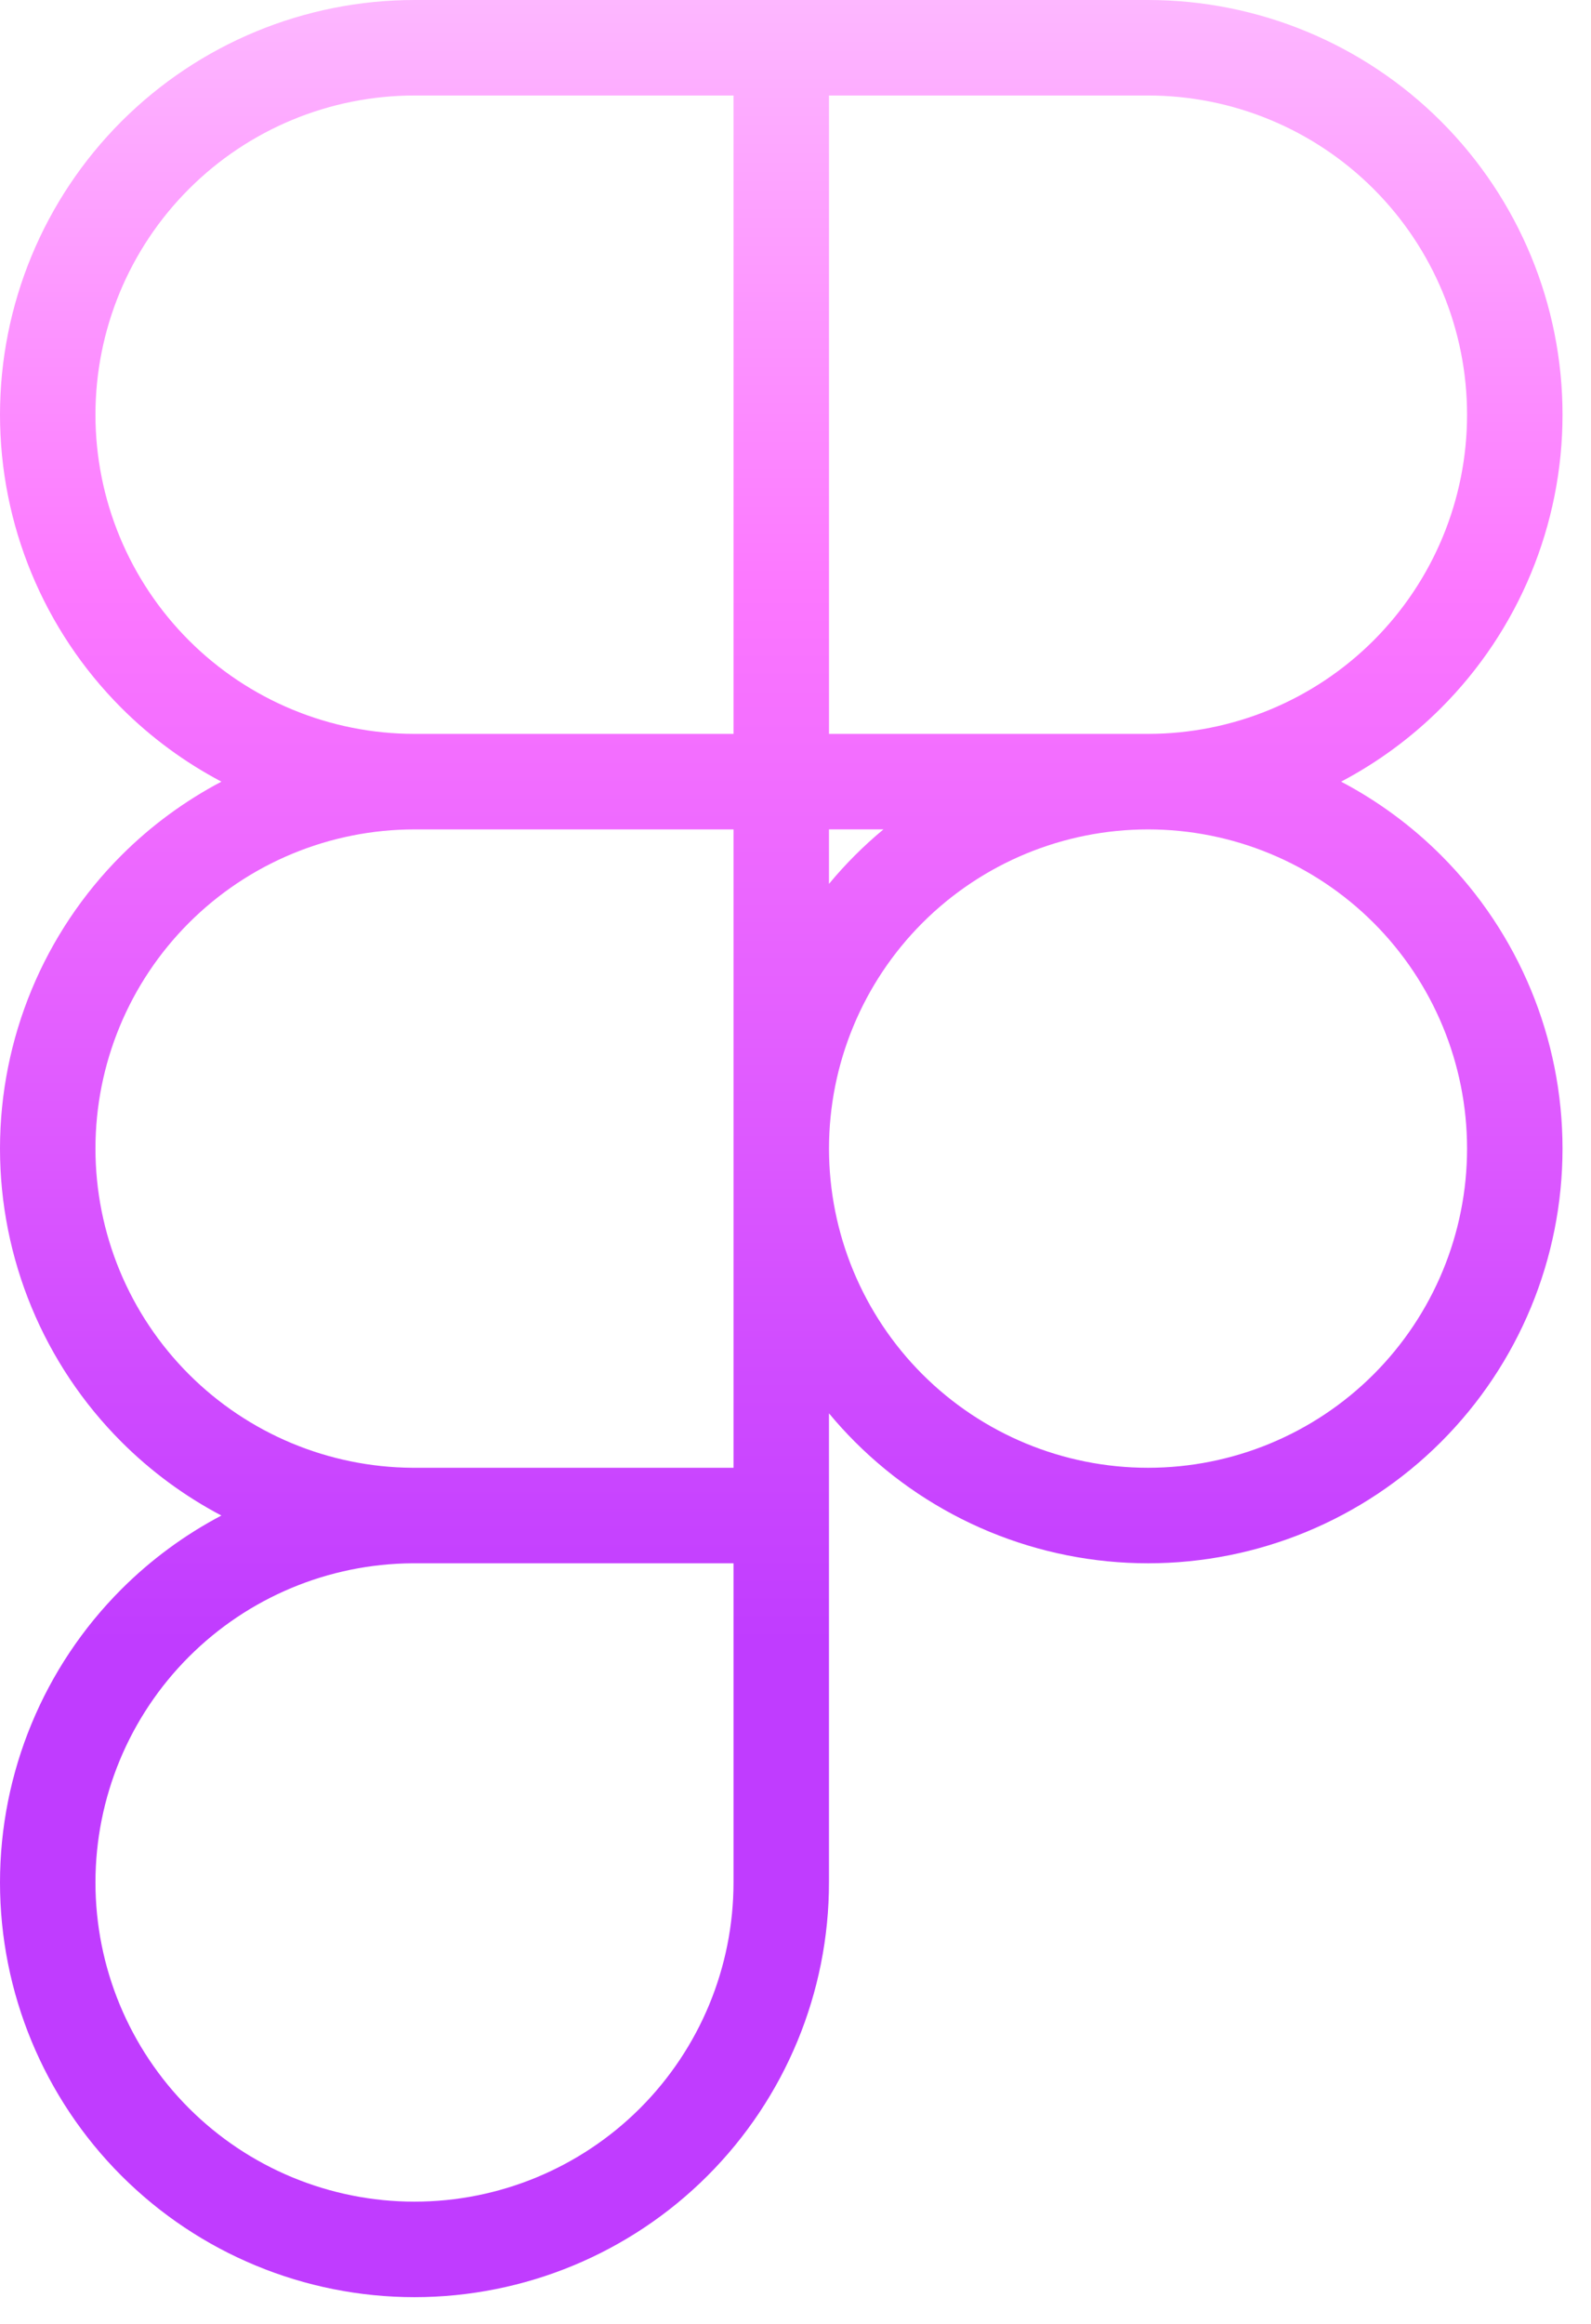 <svg width="50" height="73" viewBox="0 0 50 73" fill="none" xmlns="http://www.w3.org/2000/svg">
<path fill-rule="evenodd" clip-rule="evenodd" d="M23.053 0H13.026C9.571 0 6.258 1.372 3.815 3.815C1.372 6.258 0 9.571 0 13.026C0 16.481 1.372 19.794 3.815 22.237C4.749 23.171 5.81 23.948 6.958 24.553C5.81 25.157 4.749 25.934 3.815 26.868C1.372 29.311 0 32.624 0 36.079C0 39.534 1.372 42.847 3.815 45.29C4.749 46.224 5.81 47.001 6.957 47.605C5.81 48.209 4.749 48.986 3.815 49.92C1.372 52.363 0 55.676 0 59.131C0 62.586 1.372 65.899 3.815 68.342C6.258 70.785 9.571 72.157 13.026 72.157C16.481 72.157 19.794 70.785 22.237 68.342C24.68 65.899 26.052 62.586 26.052 59.131V49.105V47.605V47.605V46.105V44.395C26.309 44.704 26.581 45.003 26.868 45.29C29.311 47.733 32.624 49.105 36.079 49.105C39.534 49.105 42.847 47.733 45.29 45.29C47.733 42.847 49.105 39.534 49.105 36.079C49.105 32.624 47.733 29.311 45.29 26.868C44.356 25.934 43.295 25.157 42.147 24.553C43.295 23.948 44.356 23.171 45.29 22.237C47.733 19.794 49.105 16.481 49.105 13.026C49.105 9.571 47.733 6.258 45.29 3.815C42.847 1.372 39.534 0 36.079 0H26.052H24.553H24.552H23.053ZM27.764 26.052H26.052V27.764C26.309 27.454 26.581 27.155 26.868 26.868C27.155 26.581 27.454 26.309 27.764 26.052ZM13.026 46.105H23.052V26.053H13.026C10.367 26.053 7.817 27.109 5.937 28.989C4.056 30.87 3 33.42 3 36.079C3 38.738 4.056 41.288 5.937 43.169C7.802 45.033 10.325 46.088 12.961 46.105L13.026 46.105ZM5.937 52.041C7.802 50.176 10.325 49.122 12.961 49.105L13.026 49.105H23.052V59.131C23.052 61.79 21.996 64.34 20.116 66.221C18.235 68.101 15.685 69.157 13.026 69.157C10.367 69.157 7.817 68.101 5.937 66.221C4.056 64.34 3 61.79 3 59.131C3 56.472 4.056 53.922 5.937 52.041ZM36.079 3H26.053V23.052H36.079C38.738 23.052 41.288 21.996 43.169 20.116C45.049 18.235 46.105 15.685 46.105 13.026C46.105 10.367 45.049 7.817 43.169 5.937C41.288 4.056 38.738 3 36.079 3ZM5.937 5.937C7.817 4.056 10.367 3 13.026 3H23.052V23.052H13.026C10.367 23.052 7.817 21.996 5.937 20.116C4.056 18.235 3 15.685 3 13.026C3 10.367 4.056 7.817 5.937 5.937ZM28.989 28.989C30.87 27.109 33.42 26.053 36.079 26.053C38.738 26.053 41.288 27.109 43.169 28.989C45.049 30.87 46.105 33.42 46.105 36.079C46.105 38.738 45.049 41.288 43.169 43.169C41.288 45.049 38.738 46.105 36.079 46.105C33.42 46.105 30.87 45.049 28.989 43.169C27.109 41.288 26.053 38.738 26.053 36.079C26.053 33.42 27.109 30.87 28.989 28.989Z" fill="url(#paint0_linear_1927_1897)"/>
<defs>
<linearGradient id="paint0_linear_1927_1897" x1="24.553" y1="0" x2="24.553" y2="71.763" gradientUnits="userSpaceOnUse">
<stop stop-color="#FDB7FF"/>
<stop offset="0.26" stop-color="#FC77FF"/>
<stop offset="0.719" stop-color="#C03CFF"/>
</linearGradient>
</defs>
</svg>
